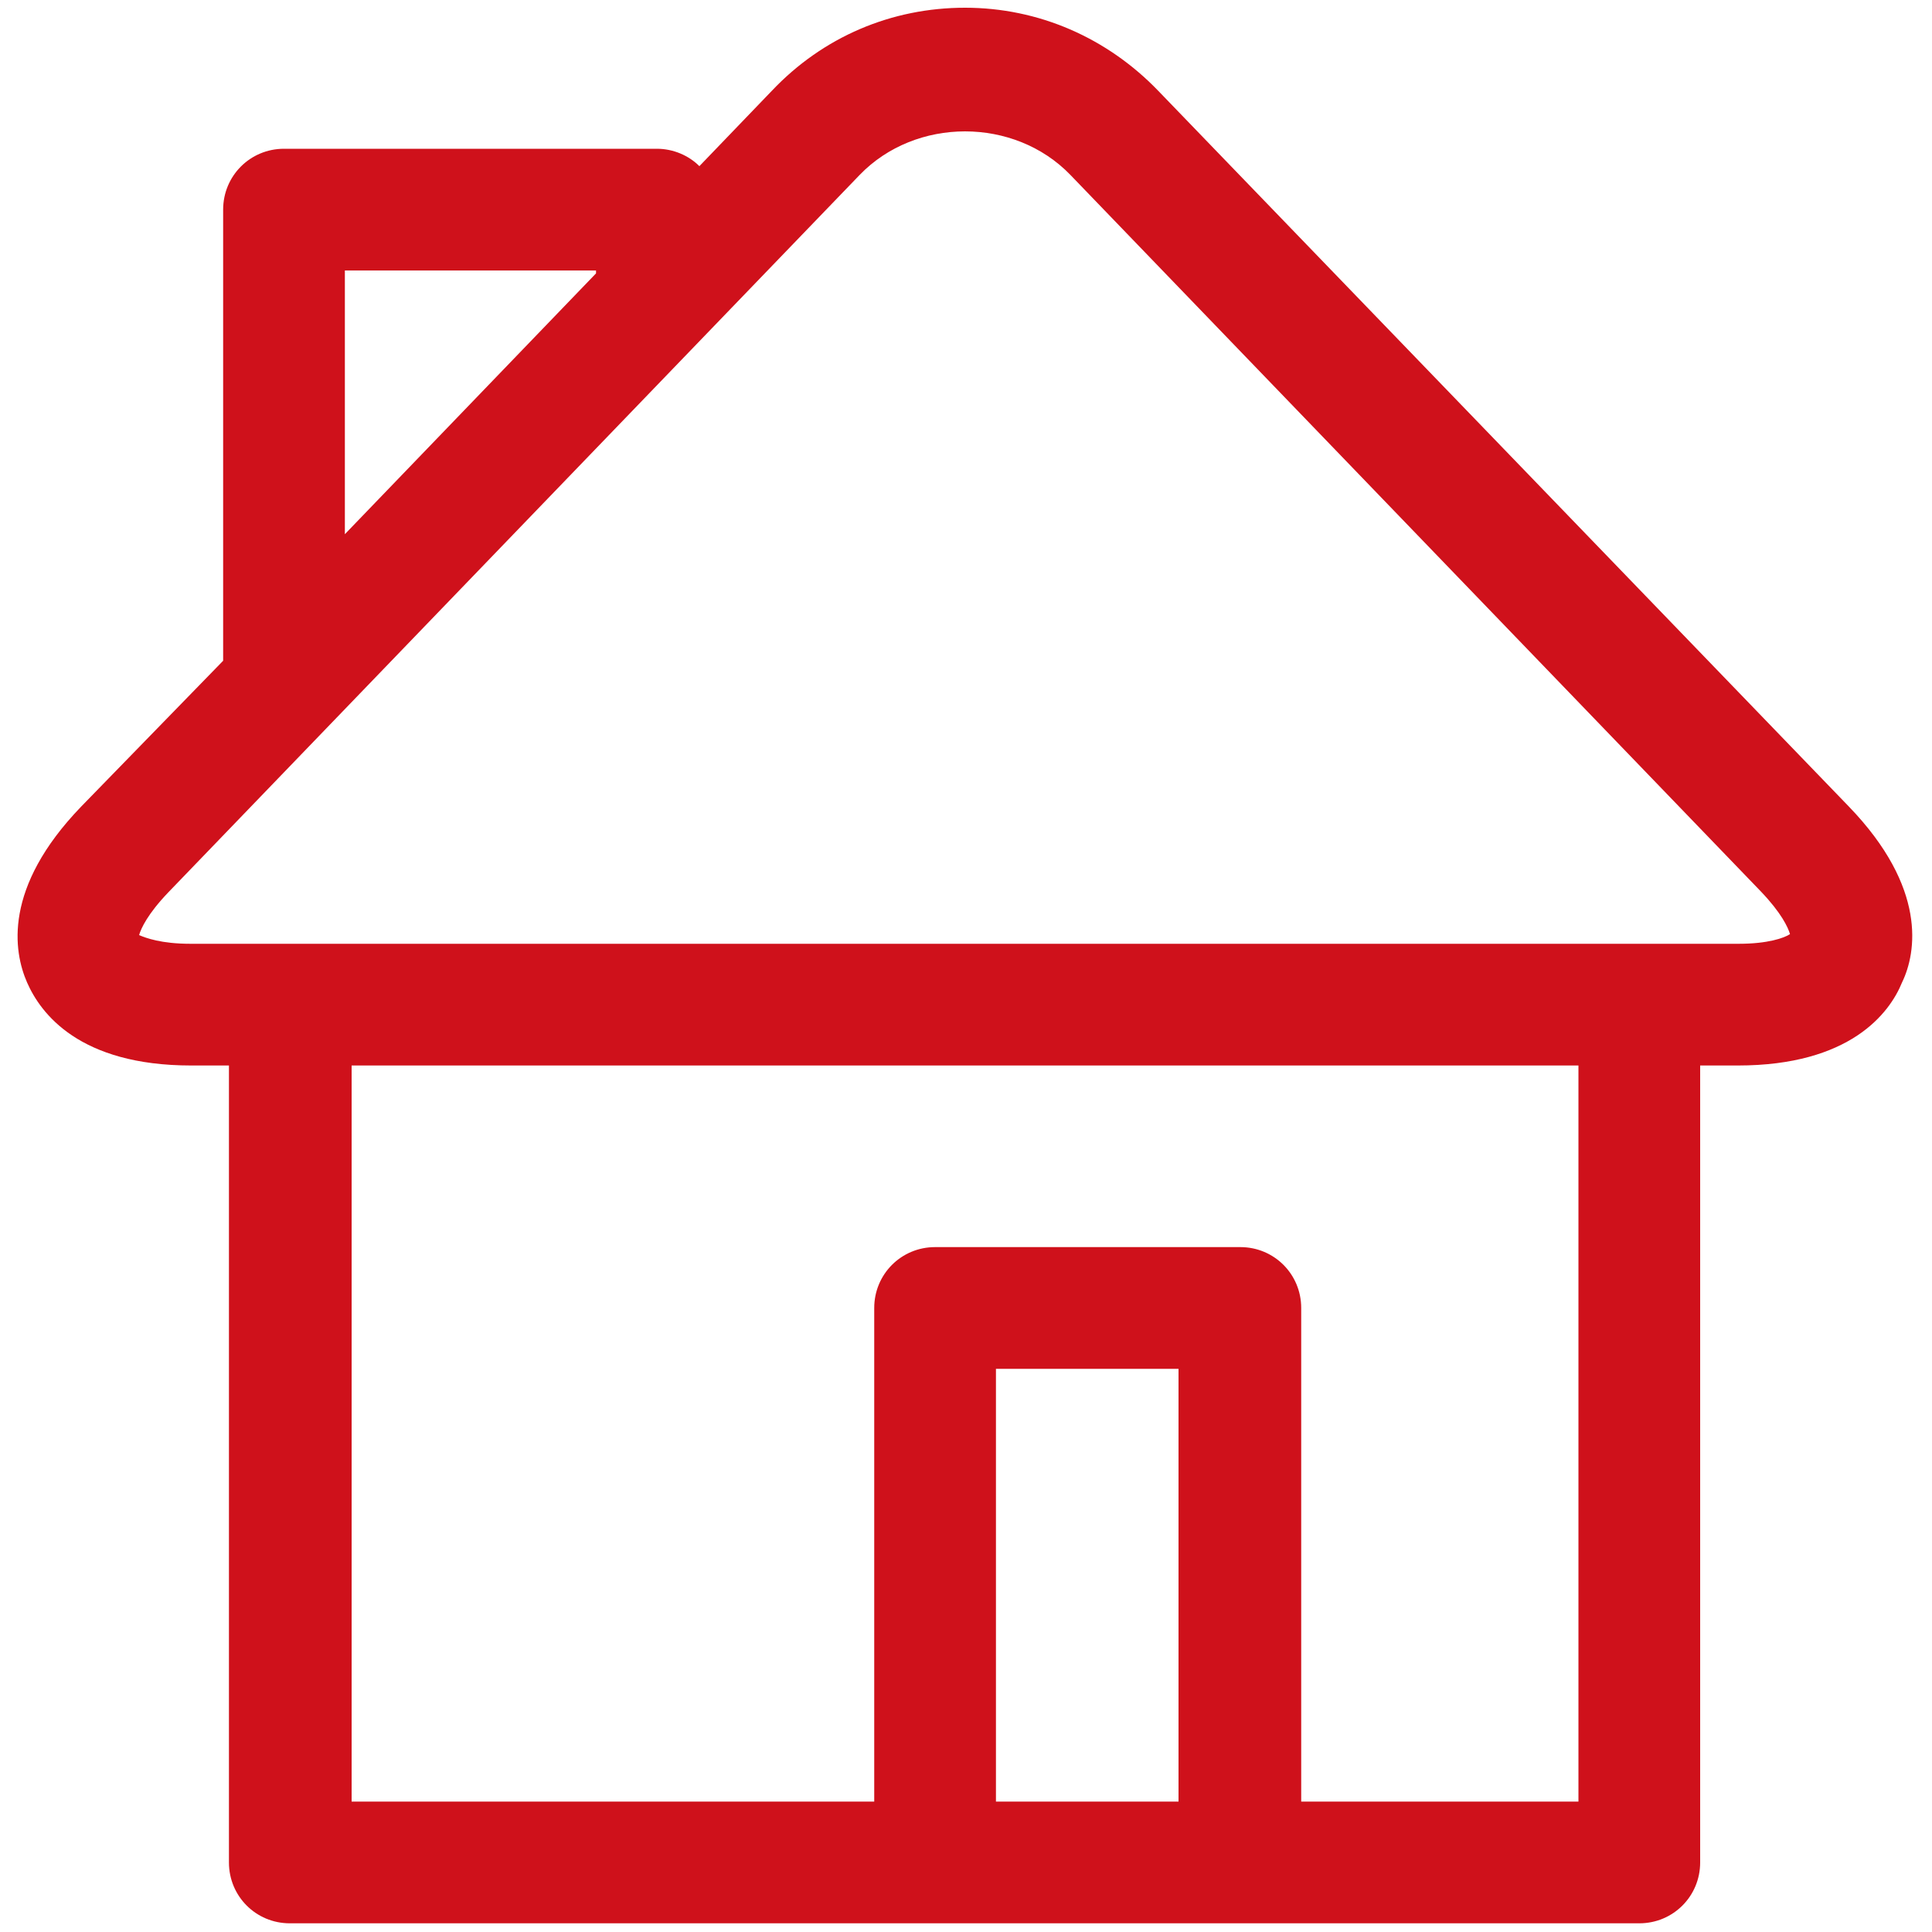 <?xml version="1.0" encoding="utf-8"?>
<!-- Generator: Adobe Illustrator 24.0.0, SVG Export Plug-In . SVG Version: 6.00 Build 0)  -->
<svg version="1.1" id="图层_1" xmlns="http://www.w3.org/2000/svg" xmlns:xlink="http://www.w3.org/1999/xlink" x="0px" y="0px"
	 viewBox="0 0 200 200" style="enable-background:new 0 0 200 200;" xml:space="preserve">
<style type="text/css">
	.st0{fill:#CF111B;}
</style>
<path class="st0" d="M191.4,83.5L119.9,9.4c-5.3-5.5-12.4-8.6-20-8.6c-7.6,0-14.7,3-20,8.6l-7.5,7.8c-1.1-1.1-2.7-1.8-4.4-1.8
	l-38.6,0c-3.5,0-6.3,2.8-6.3,6.3v46.7L8.4,83.5c-8.1,8.4-7,15-5.6,18.2c1.4,3.2,5.4,8.6,17,8.6h3.9v82.5c0,3.5,2.8,6.3,6.3,6.3
	h139.7c3.5,0,6.3-2.8,6.3-6.3v-82.5h3.9c11.6,0,15.7-5.4,17-8.6C198.4,98.6,199.5,91.9,191.4,83.5z M35.7,28h26v0.3l-26,27V28z
	 M122,186.5h-18.9v-44.8H122V186.5z M163.4,186.5h-28.7v-51.1c0-3.5-2.8-6.3-6.3-6.3H96.8c-3.5,0-6.3,2.8-6.3,6.3v51.1H36.4v-76.2
	h127V186.5z M180,97.7H19.7c-3,0-4.6-0.6-5.3-0.9c0.2-0.7,0.9-2.2,3-4.4L89,18.1c5.8-6,16-6,21.8,0l71.5,74.2c2.1,2.2,2.8,3.7,3,4.4
	C184.7,97.1,183,97.7,180,97.7z"/>
</svg>
